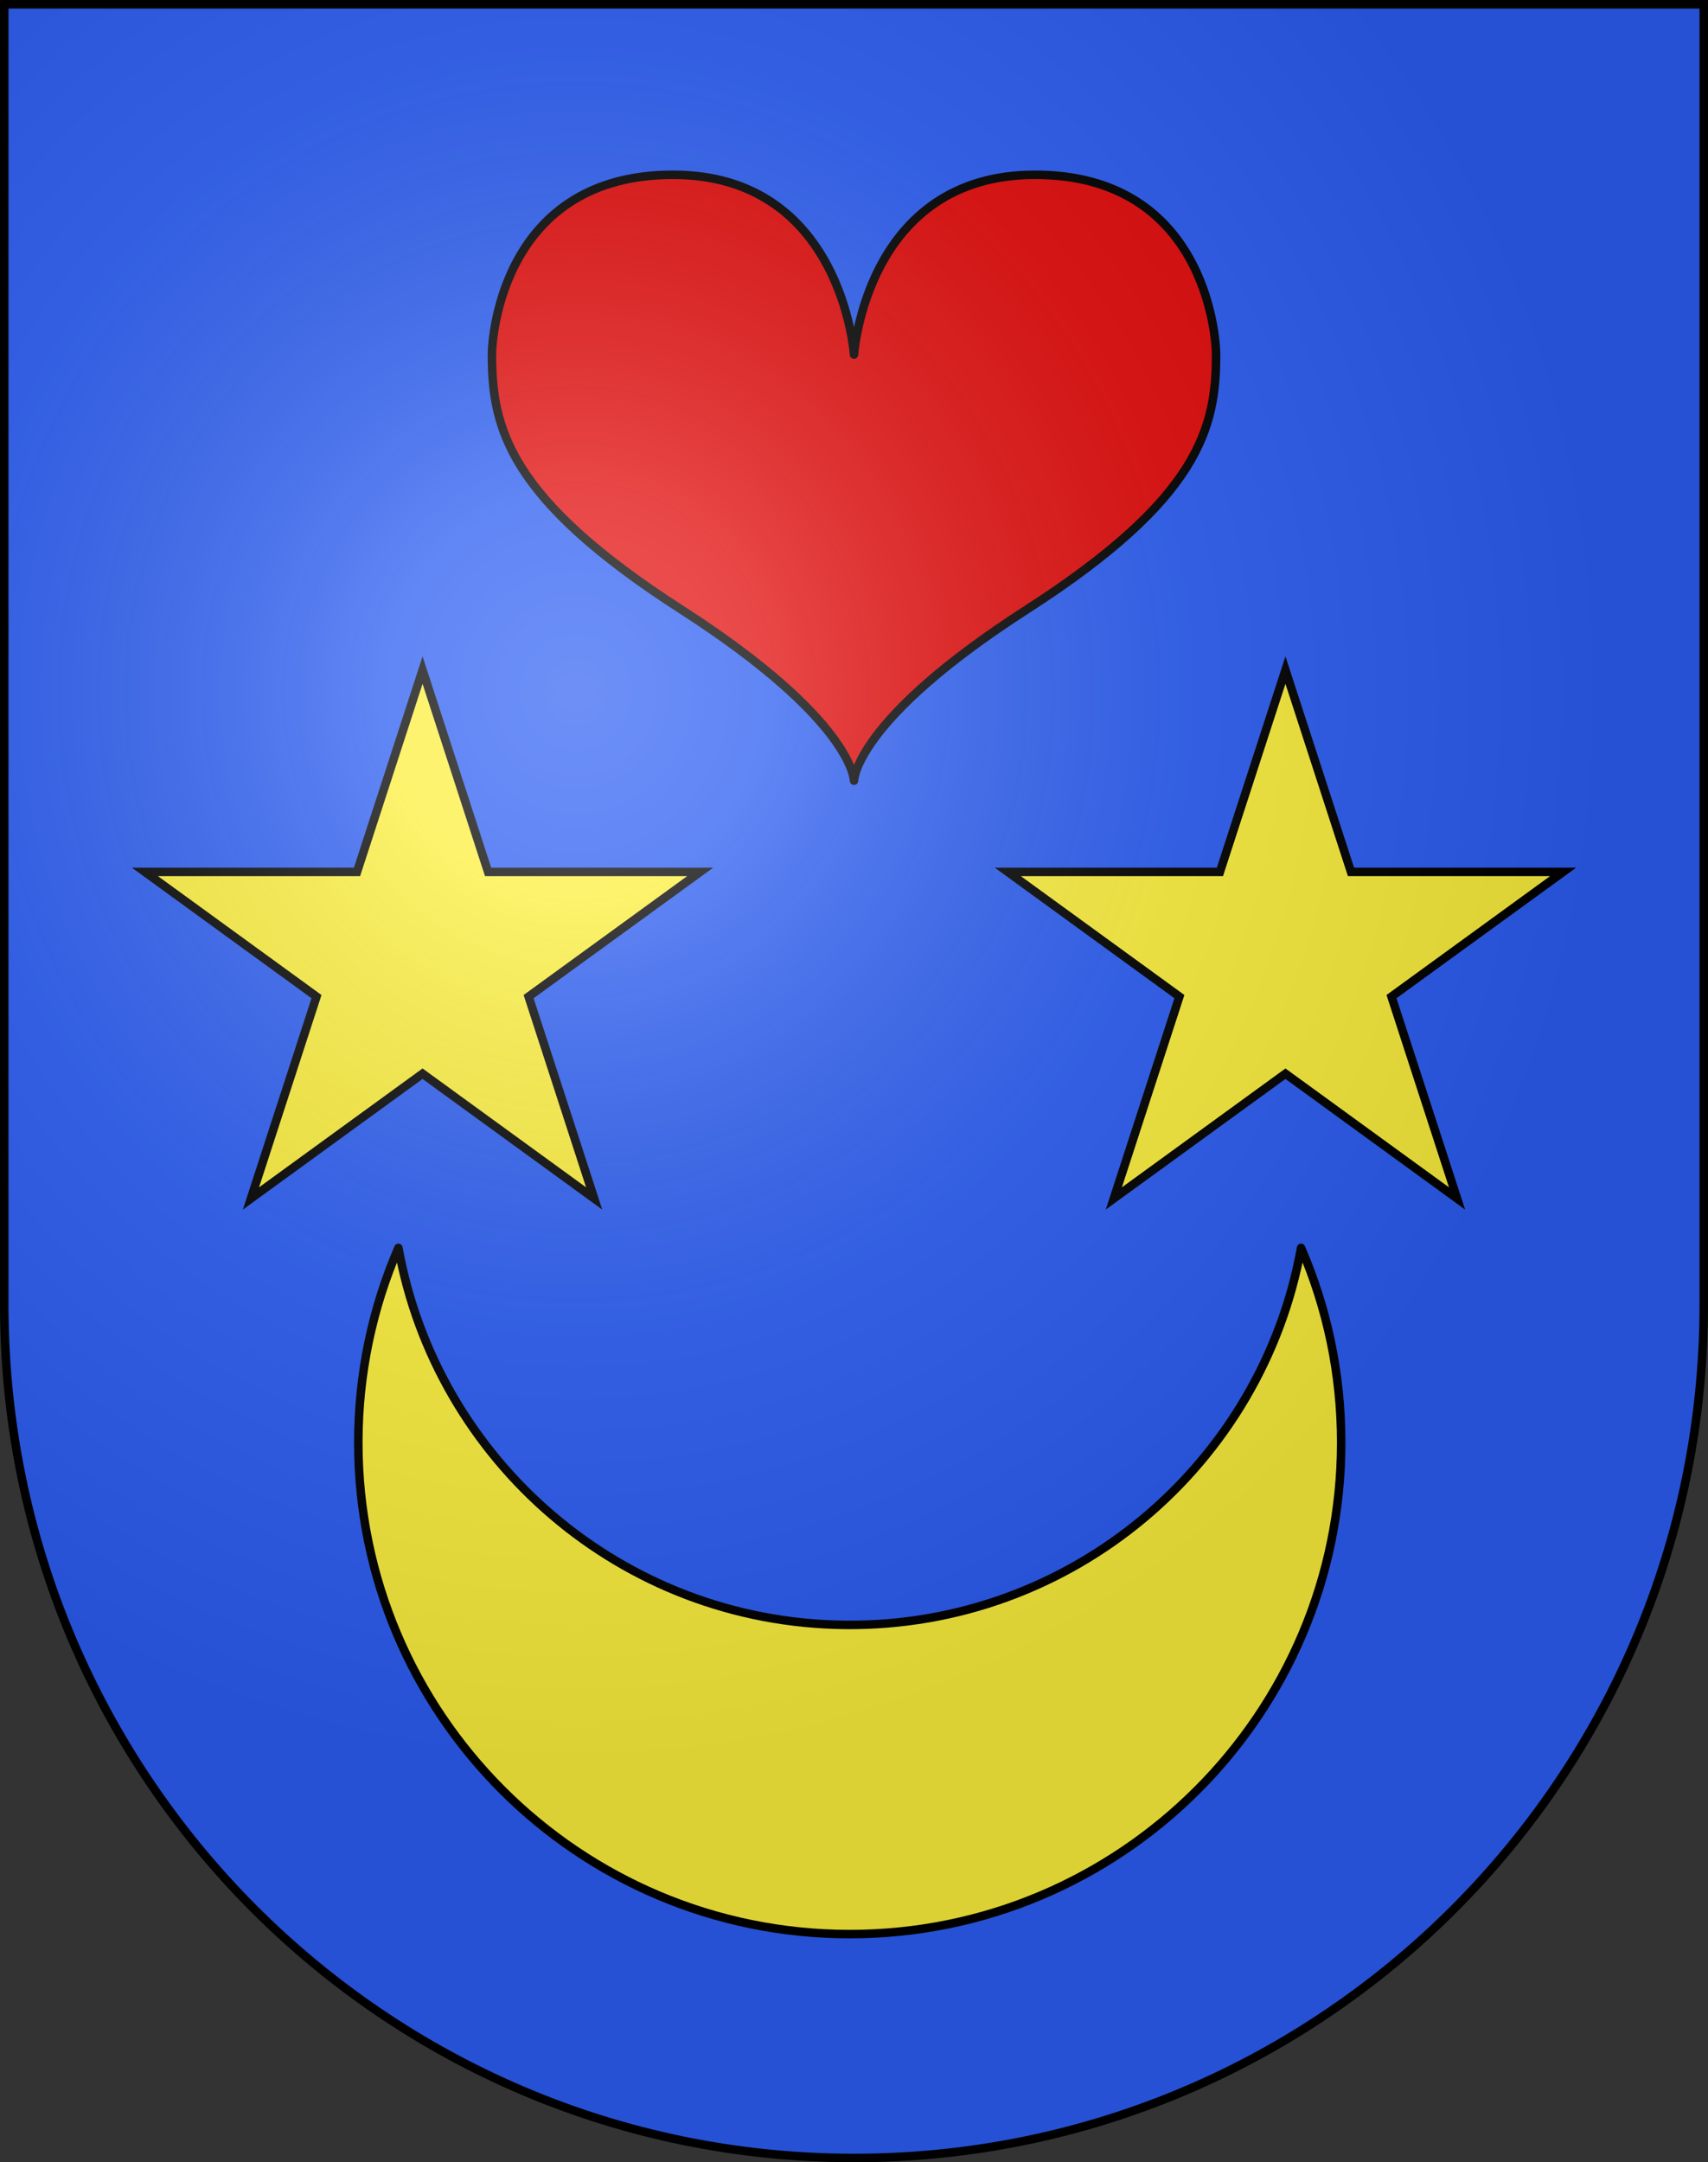 <?xml version="1.0" encoding="UTF-8"?>
<svg version="1.0" viewBox="0 0 603 763" xmlns="http://www.w3.org/2000/svg" xmlns:cc="http://creativecommons.org/ns#" xmlns:dc="http://purl.org/dc/elements/1.1/" xmlns:rdf="http://www.w3.org/1999/02/22-rdf-syntax-ns#" xmlns:xlink="http://www.w3.org/1999/xlink">
<rect x="0" y="0" width="603" height="763" fill="#333333" stroke="none"/>
<defs>
<radialGradient id="a" cx="858.04" cy="579.93" r="300" gradientTransform="matrix(1.215 1.5316e-24 1.4647e-23 1.267 -839.19 -490.49)" gradientUnits="userSpaceOnUse">
<stop stop-color="#fff" stop-opacity=".314" offset="0"/>
<stop stop-color="#fff" stop-opacity=".251" offset=".19"/>
<stop stop-color="#6b6b6b" stop-opacity=".125" offset=".6"/>
<stop stop-opacity=".125" offset="1"/>
</radialGradient>
</defs>
<desc>Coat of Arms of Canton of Freiburg (Fribourg)</desc>
<g>
<path d="m1.5 1.5v458.87c0 166.31 134.31 301.13 300 301.13 165.69 0 300-134.82 300-301.13v-458.87h-600z" fill="#2b5df2"/>
</g>
<g stroke="#000" stroke-width="3">
<path d="m140.66 440.35c-9.11 21.07-14.16 44.295-14.16 68.697 0 95.744 77.728 173.45 173.5 173.45 95.771 0 173.5-77.705 173.5-173.45 0-24.402-5.05-47.627-14.16-68.697-13.71 76.254-80.859 133.82-160.94 133.04-78.979-0.775-144.25-58.064-157.74-133.04z" fill="#fcef3c" stroke-linejoin="round"/>
<polygon transform="translate(-.038 -.045)" points="149.22 236.5 172.36 307.72 247.24 307.72 186.66 351.73 209.8 422.95 149.22 378.93 88.638 422.95 111.78 351.73 51.198 307.72 126.08 307.72" fill="#fcef3c" stroke-miterlimit="20"/>
<polygon transform="translate(-.038 -.045)" points="477 307.72 551.88 307.72 491.3 351.73 514.44 422.95 453.86 378.93 393.27 422.95 416.42 351.73 355.84 307.72 430.72 307.72 453.86 236.5" fill="#fcef3c" stroke-miterlimit="20"/>
<path d="m365.42 61.677c-59.676 0-63.914 63.432-63.914 63.432s-4.235-63.432-63.913-63.432c-59.677 0-63.916 56.592-63.916 63.432 0 25.773 5.726 50.697 66.776 89.941 61.051 39.242 61.051 60.449 61.051 60.449s0-21.207 61.054-60.449c61.051-39.246 66.774-64.168 66.774-89.941 2e-3 -6.84-4.233-63.432-63.912-63.432z" fill="#e20909" stroke-linecap="round" stroke-linejoin="round" stroke-miterlimit="20"/>
</g>
<g>
<path d="m1.5 1.5v458.87c0 166.31 134.31 301.13 300 301.13 165.69 0 300-134.82 300-301.13v-458.87h-600z" fill="url(#a)"/>
<path d="m1.5 1.5v458.87c0 166.31 134.31 301.13 300 301.13 165.69 0 300-134.82 300-301.13v-458.87h-600z" fill="none" stroke="#000" stroke-width="3"/>
</g>
</svg>
